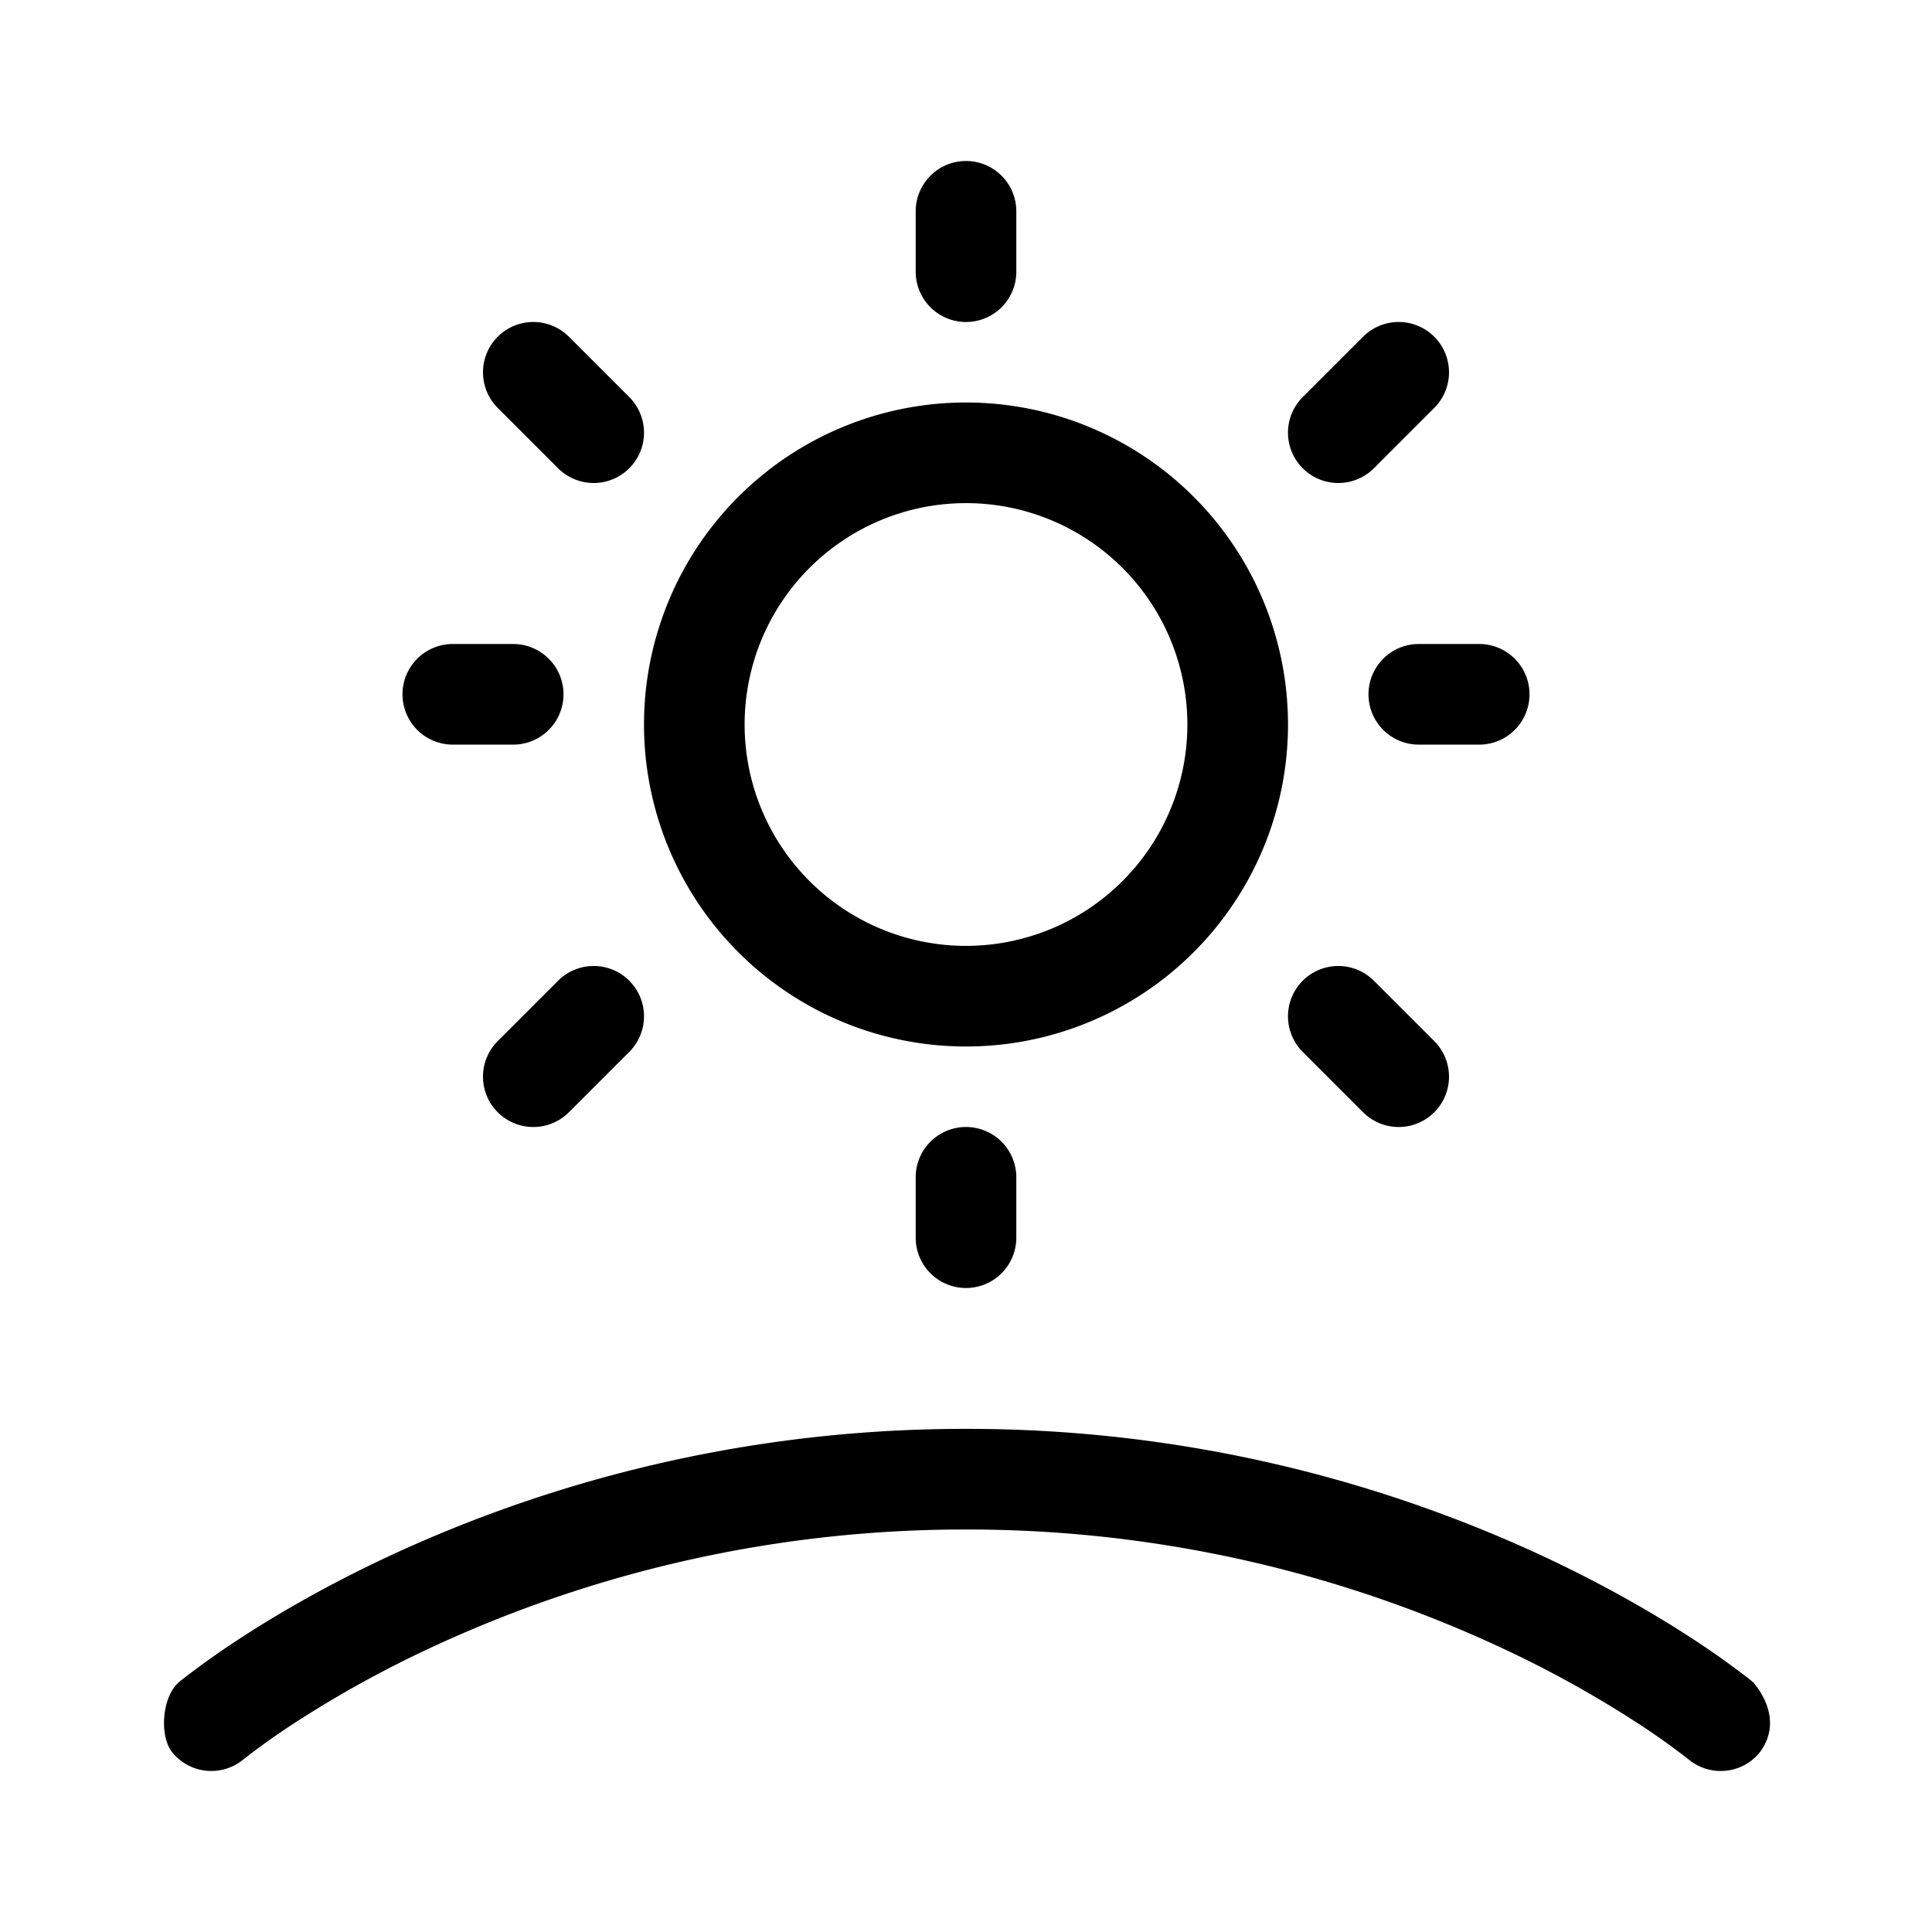<svg xmlns="http://www.w3.org/2000/svg" xmlns:xlink="http://www.w3.org/1999/xlink" viewBox="0 0 48 48">
  <g fill="none"><path d="M24 4c.69 0 1.25.56 1.25 1.25v1.5a1.25 1.25 0 1 1-2.5 0v-1.5c0-.69.56-1.25 1.25-1.25zm0 6a8 8 0 1 0 0 16a8 8 0 0 0 0-16zm-5.5 8a5.5 5.5 0 1 1 11 0a5.5 5.5 0 0 1-11 0zm6.75 11.25a1.25 1.25 0 1 0-2.5 0v1.5a1.25 1.25 0 1 0 2.5 0v-1.5zM11.25 16a1.25 1.25 0 1 0 0 2.5h1.5a1.25 1.25 0 1 0 0-2.5h-1.5zM34 17.25c0-.69.56-1.25 1.25-1.25h1.5a1.25 1.25 0 1 1 0 2.5h-1.5c-.69 0-1.25-.56-1.25-1.25zm-20.134-5.616a1.25 1.25 0 0 0 1.768-1.768l-1.5-1.5a1.25 1.25 0 0 0-1.768 1.768l1.5 1.5zm1.768 12.732a1.25 1.25 0 0 0-1.768 0l-1.5 1.5a1.25 1.25 0 0 0 1.768 1.768l1.5-1.5a1.25 1.25 0 0 0 0-1.768zm18.5-12.732a1.25 1.25 0 0 1-1.768-1.768l1.5-1.5a1.25 1.25 0 0 1 1.768 1.768l-1.5 1.5zm-1.768 12.732a1.25 1.25 0 0 1 1.768 0l1.5 1.5a1.25 1.25 0 0 1-1.768 1.768l-1.5-1.5a1.25 1.25 0 0 1 0-1.768zM6.05 43.71a1.25 1.25 0 0 1-1.76-.16c-.344-.411-.266-1.407.163-1.763l.007-.006l.022-.018l.075-.06a21.03 21.03 0 0 1 1.31-.934c.9-.593 2.214-1.374 3.899-2.154A33.903 33.903 0 0 1 24 35.5a33.903 33.903 0 0 1 14.234 3.115c1.685.78 3 1.561 3.899 2.153a21.007 21.007 0 0 1 1.31.935l.075.06l.028.024l.004.002s.84.88.16 1.762c-.442.53-1.23.6-1.76.159l-.01-.007l-.05-.04a18.508 18.508 0 0 0-1.132-.806a27.694 27.694 0 0 0-3.573-1.972A31.402 31.402 0 0 0 24 38a31.402 31.402 0 0 0-13.185 2.885a27.69 27.69 0 0 0-3.574 1.972a18.495 18.495 0 0 0-1.131.806l-.05.04l-.01.007z" fill="currentColor" /></g>
</svg>
